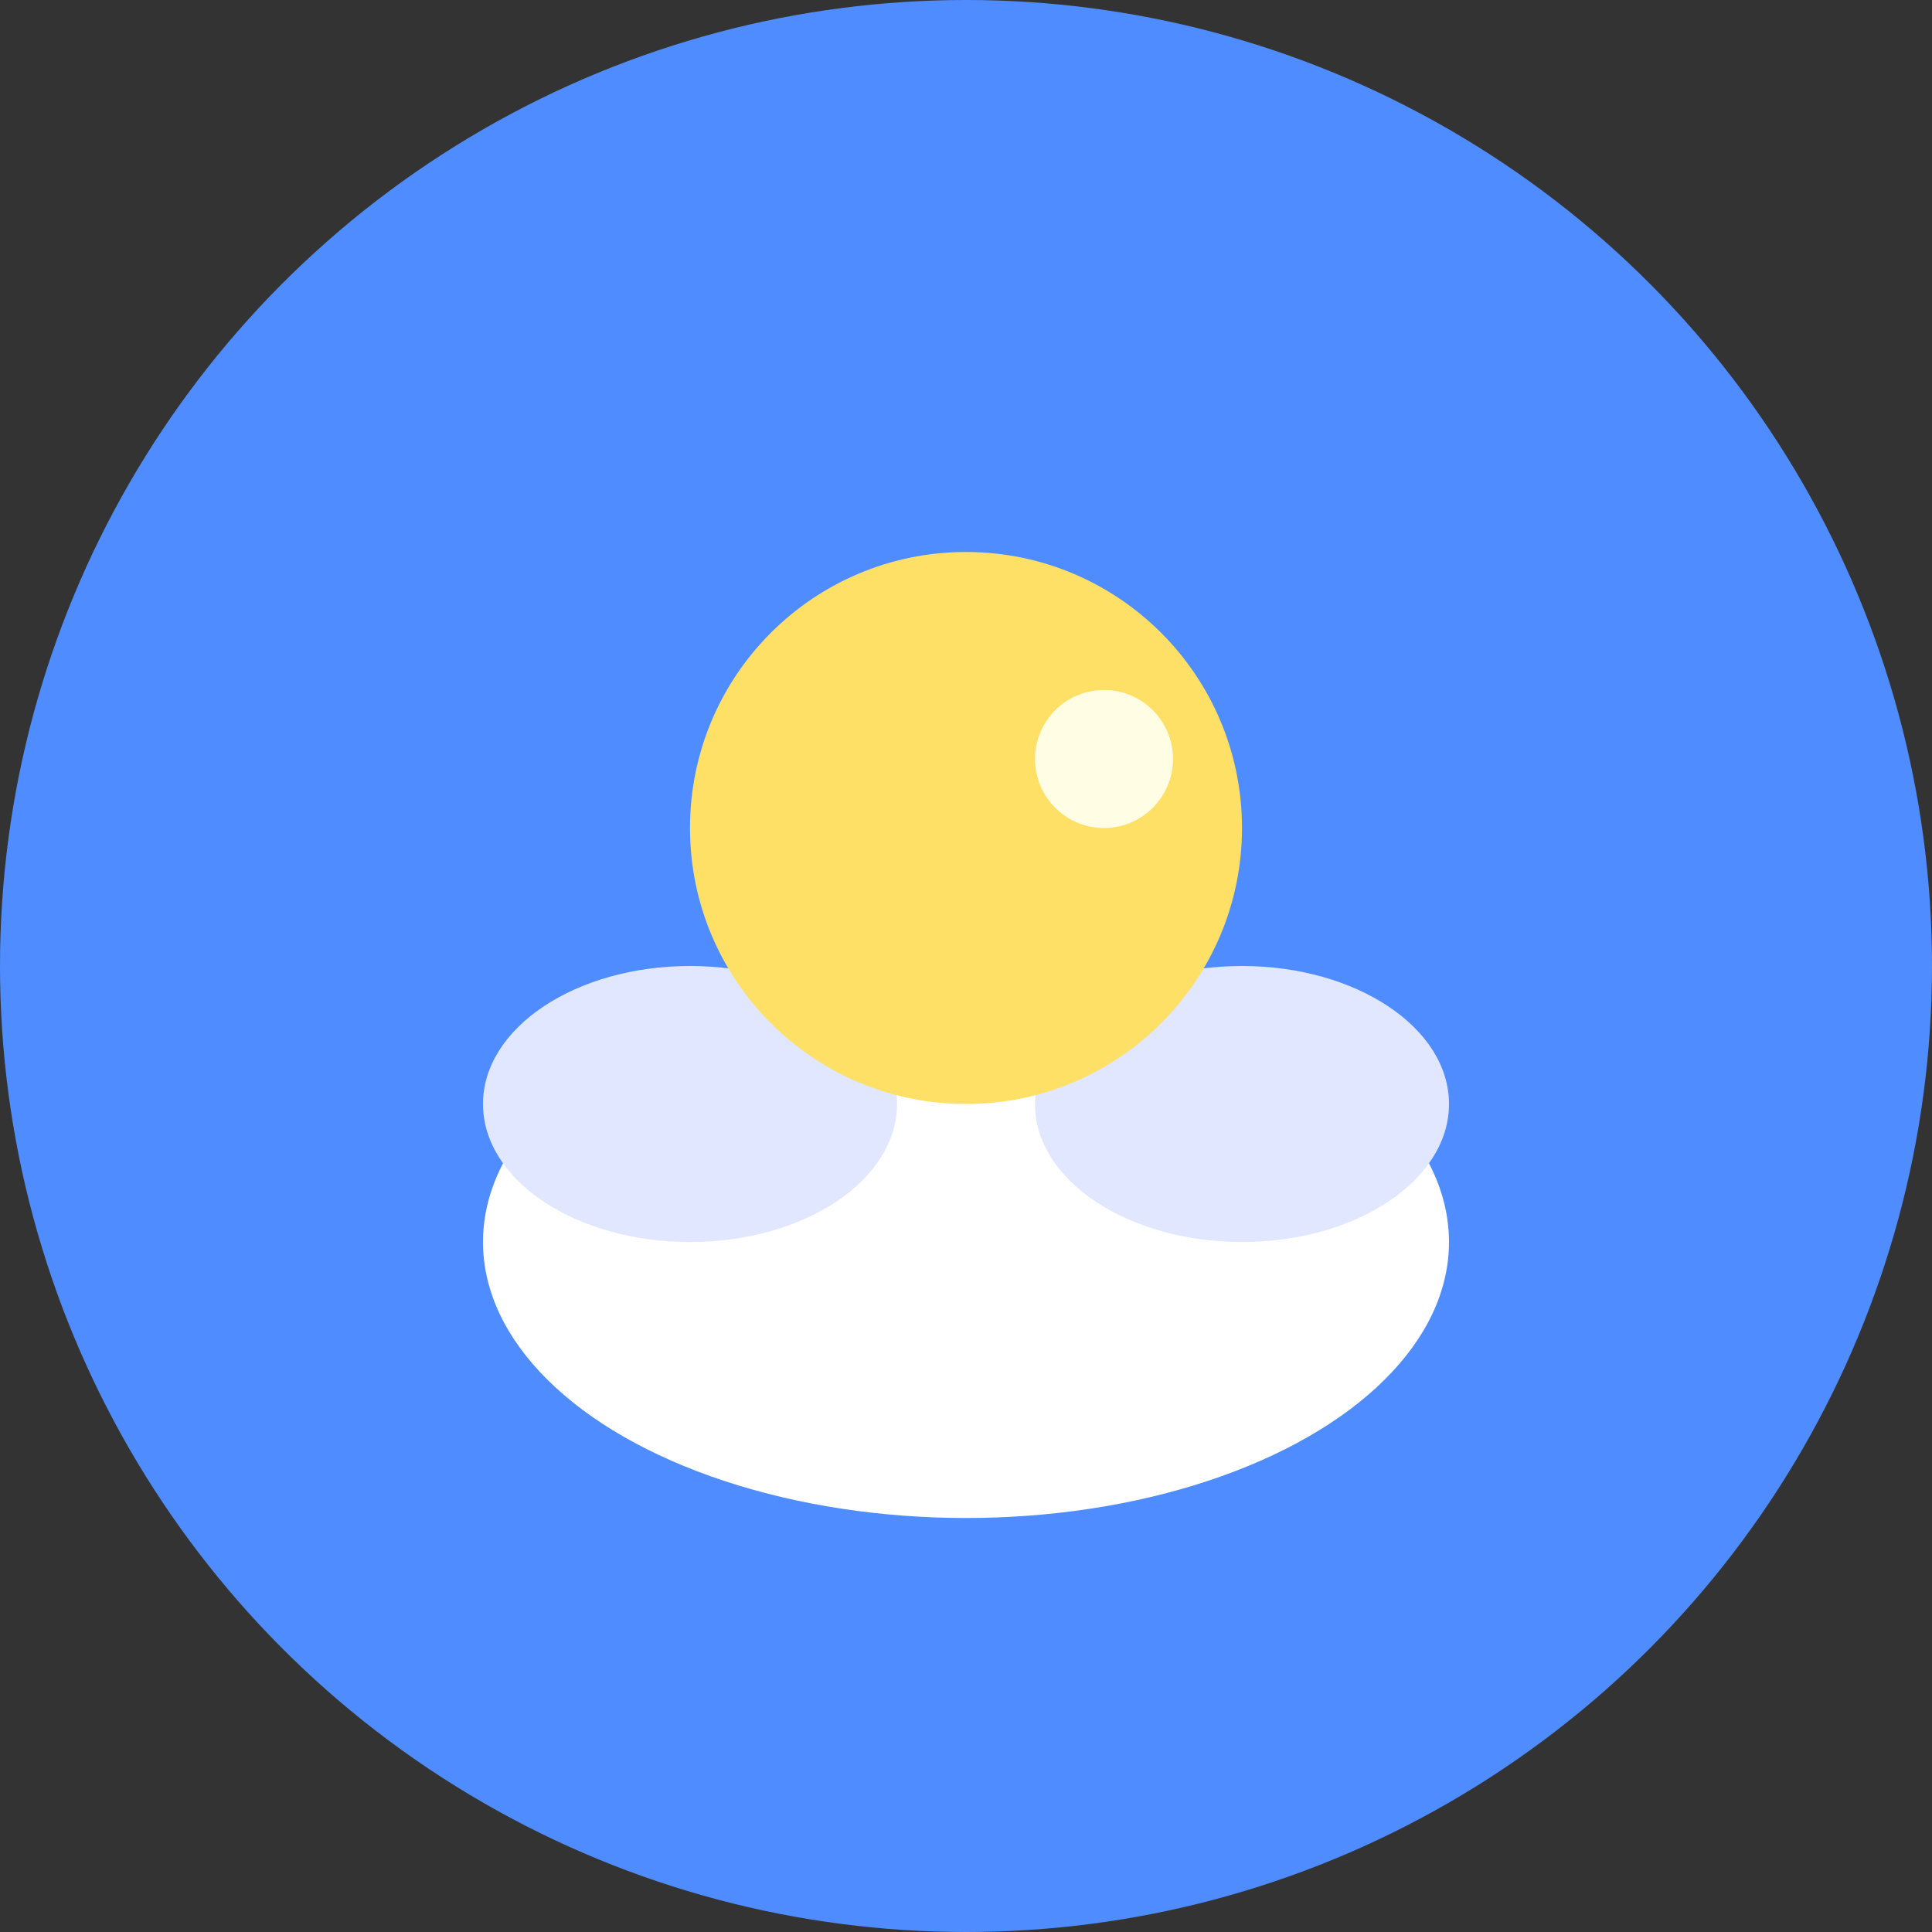 <svg width="56" height="56" viewBox="0 0 56 56" fill="none" xmlns="http://www.w3.org/2000/svg">
  <rect x="0" y="0" width="56" height="56" fill="#333333" stroke="none"/>
  <circle cx="28" cy="28" r="28" fill="#4f8cff"/>
  <ellipse cx="28" cy="36" rx="14" ry="8" fill="#fff"/>
  <ellipse cx="20" cy="32" rx="6" ry="4" fill="#e0e7ff"/>
  <ellipse cx="36" cy="32" rx="6" ry="4" fill="#e0e7ff"/>
  <circle cx="28" cy="24" r="8" fill="#ffe066"/>
  <circle cx="32" cy="22" r="2" fill="#fffde4"/>
</svg> 